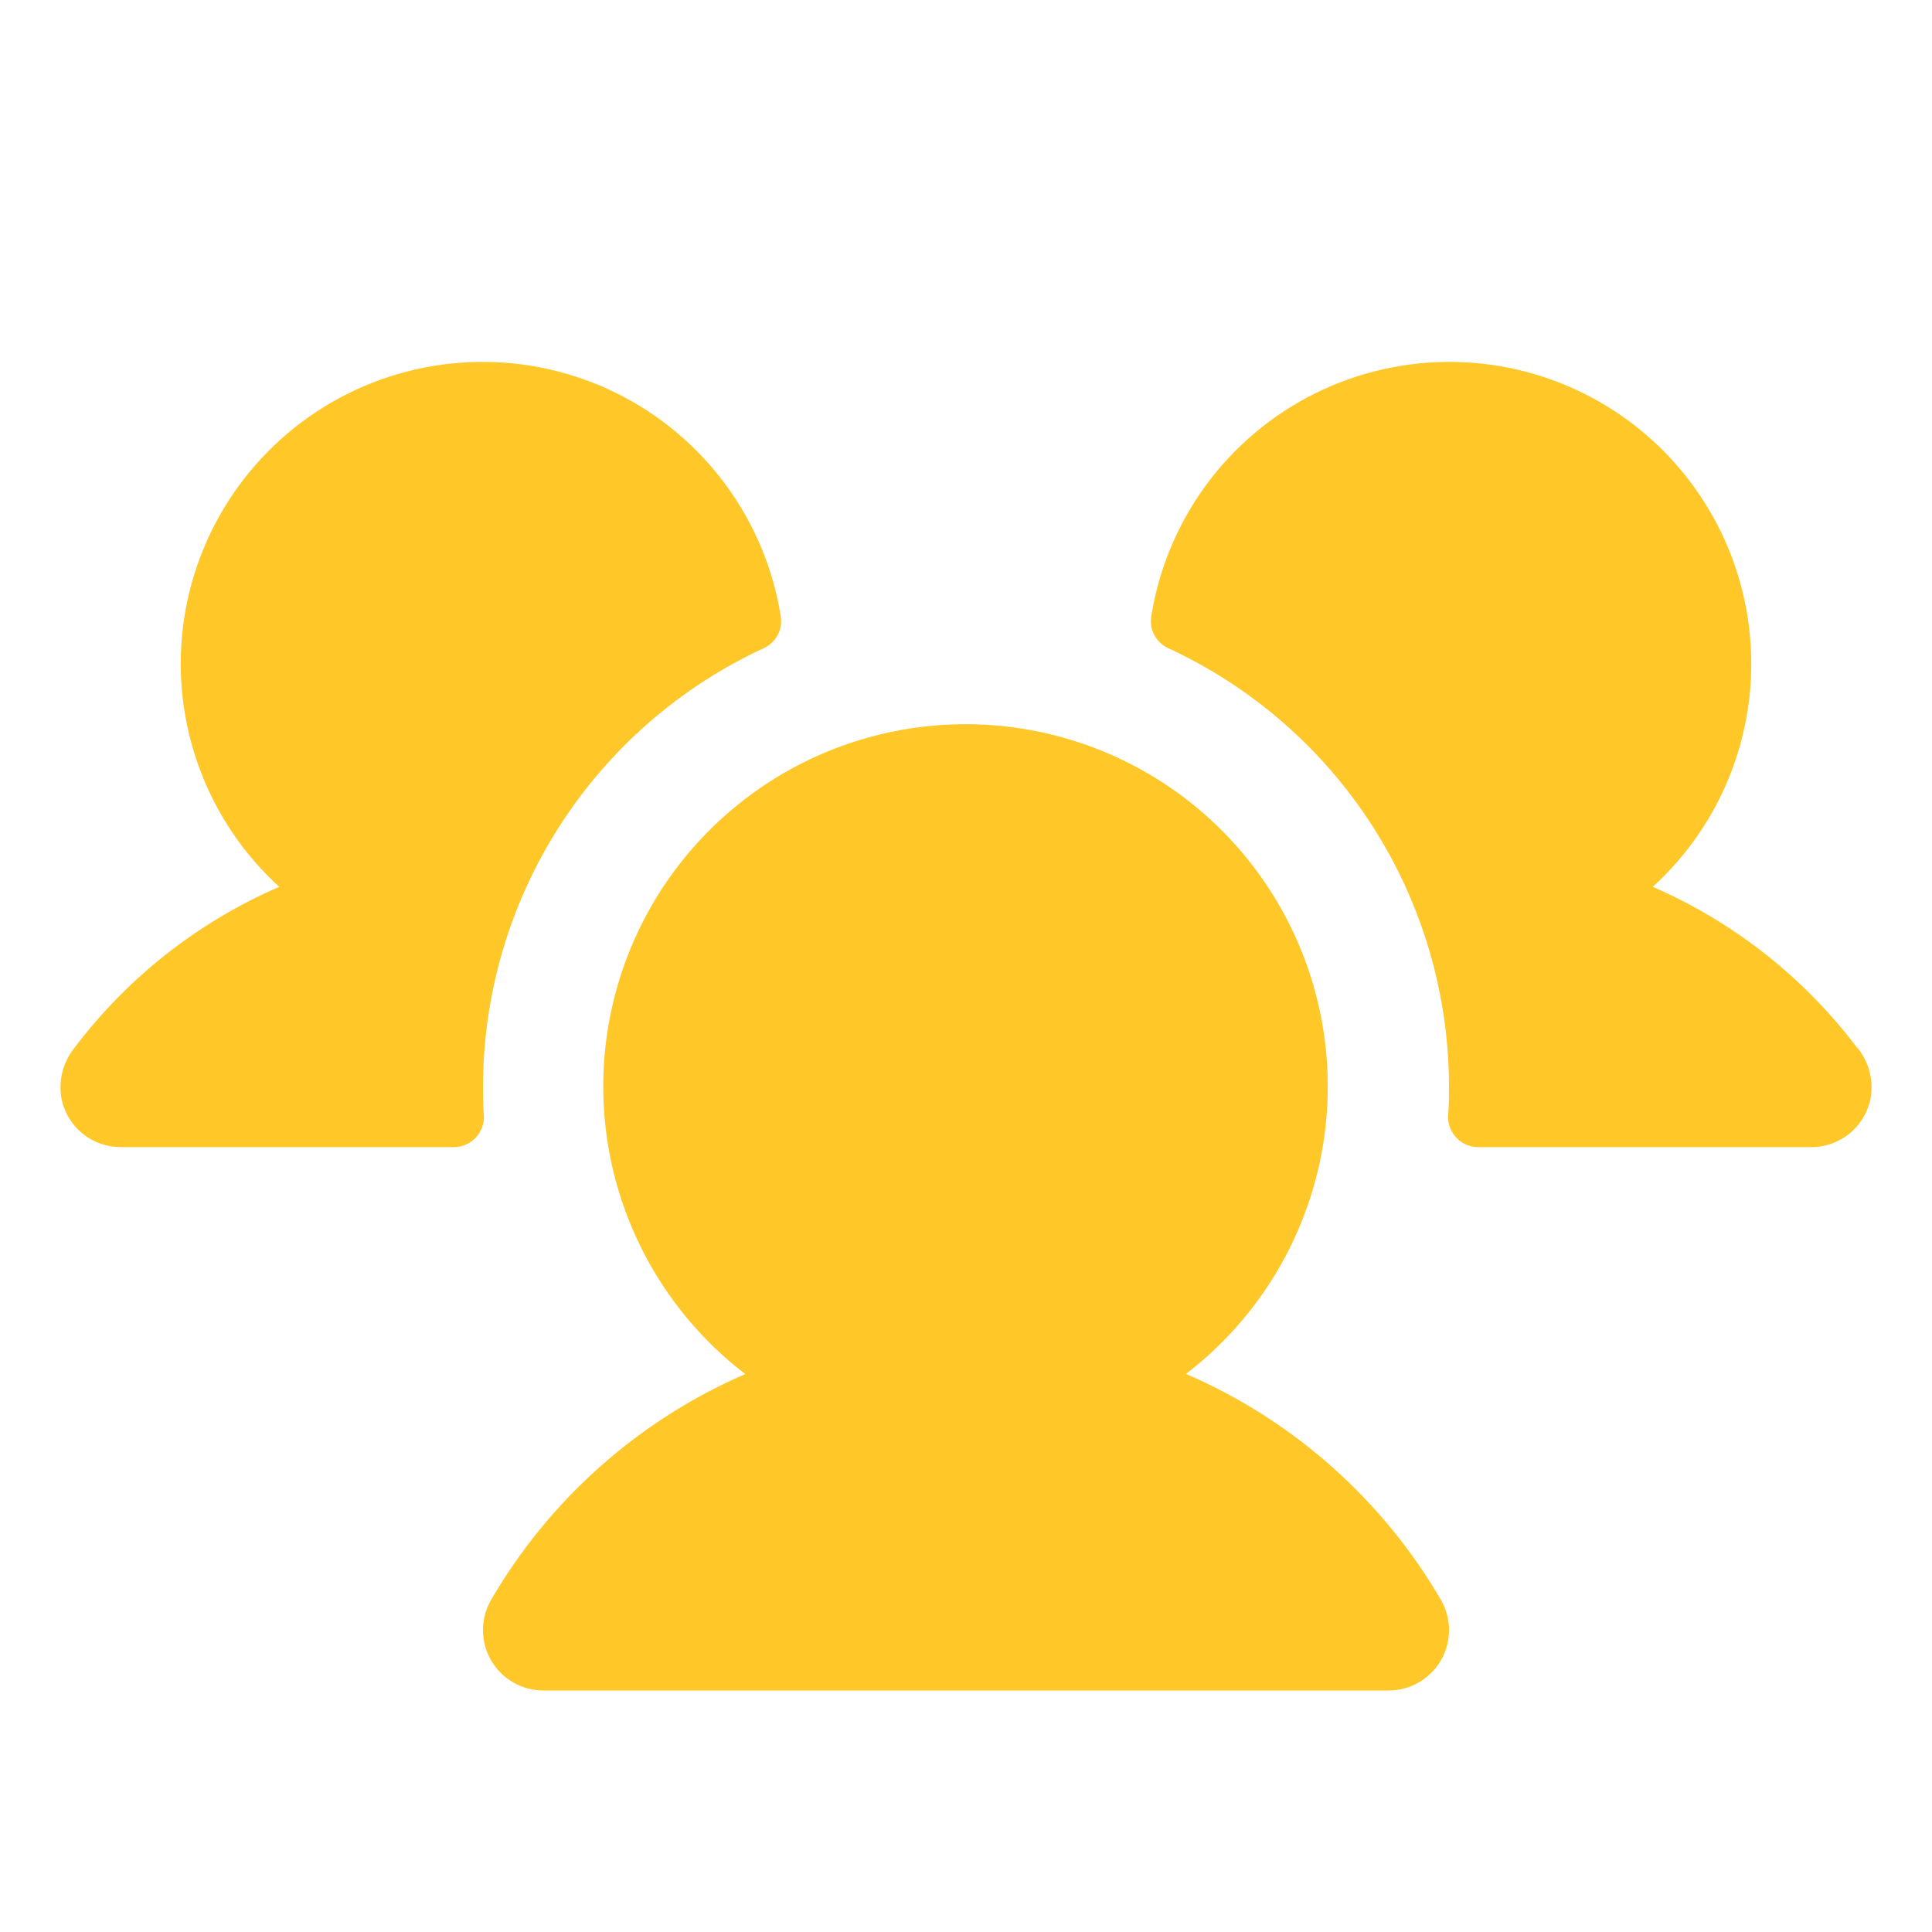 <svg width="80" height="80" viewBox="0 0 80 80" fill="none" xmlns="http://www.w3.org/2000/svg">
<g clip-path="url(#clip0_66_9907)">
<path d="M20.038 46.188C20.046 46.357 20.02 46.526 19.961 46.685C19.902 46.844 19.811 46.989 19.694 47.112C19.577 47.235 19.437 47.333 19.281 47.399C19.125 47.466 18.957 47.5 18.788 47.5H5C4.436 47.501 3.888 47.311 3.445 46.961C3.003 46.611 2.692 46.121 2.563 45.572C2.482 45.196 2.486 44.807 2.573 44.432C2.661 44.058 2.83 43.708 3.069 43.406C5.274 40.481 8.201 38.178 11.562 36.722C10.087 35.376 8.955 33.697 8.262 31.823C7.568 29.951 7.334 27.939 7.578 25.956C7.822 23.974 8.538 22.079 9.665 20.431C10.792 18.782 12.298 17.427 14.056 16.48C15.815 15.533 17.774 15.021 19.771 14.987C21.768 14.953 23.744 15.398 25.534 16.284C27.323 17.171 28.875 18.474 30.057 20.083C31.24 21.692 32.02 23.562 32.331 25.534C32.371 25.8 32.324 26.071 32.196 26.307C32.068 26.542 31.866 26.73 31.622 26.841C28.154 28.444 25.218 31.005 23.159 34.223C21.099 37.44 20.003 41.18 20 45C20 45.4 20 45.794 20.038 46.188ZM76.912 43.403C74.712 40.481 71.792 38.18 68.438 36.722C69.913 35.376 71.045 33.697 71.739 31.823C72.432 29.951 72.666 27.939 72.422 25.956C72.178 23.974 71.462 22.079 70.335 20.431C69.208 18.782 67.702 17.427 65.944 16.48C64.185 15.533 62.226 15.021 60.229 14.987C58.232 14.953 56.256 15.398 54.466 16.284C52.677 17.171 51.126 18.474 49.943 20.083C48.76 21.692 47.98 23.562 47.669 25.534C47.629 25.8 47.676 26.071 47.804 26.307C47.932 26.542 48.134 26.73 48.378 26.841C51.846 28.444 54.782 31.005 56.842 34.223C58.901 37.44 59.997 41.18 60 45C60 45.4 60 45.794 59.962 46.188C59.954 46.357 59.98 46.526 60.039 46.685C60.098 46.844 60.189 46.989 60.306 47.112C60.423 47.235 60.563 47.333 60.719 47.399C60.875 47.466 61.043 47.5 61.212 47.5H75C75.564 47.501 76.112 47.311 76.555 46.961C76.997 46.611 77.308 46.121 77.438 45.572C77.518 45.195 77.515 44.805 77.427 44.43C77.338 44.055 77.168 43.704 76.928 43.403H76.912ZM49.1 56.897C51.589 54.99 53.419 52.352 54.331 49.352C55.243 46.353 55.192 43.142 54.186 40.173C53.179 37.204 51.268 34.624 48.72 32.797C46.172 30.971 43.115 29.988 39.98 29.988C36.844 29.988 33.788 30.971 31.24 32.797C28.692 34.624 26.78 37.204 25.773 40.173C24.767 43.142 24.716 46.353 25.629 49.352C26.541 52.352 28.37 54.99 30.859 56.897C26.442 58.811 22.754 62.088 20.334 66.25C20.115 66.63 19.999 67.061 20 67.5C20 67.939 20.115 68.37 20.334 68.75C20.554 69.13 20.87 69.446 21.25 69.665C21.63 69.885 22.061 70 22.5 70H57.5C57.939 70 58.37 69.885 58.75 69.665C59.13 69.446 59.446 69.13 59.666 68.75C59.885 68.37 60.001 67.939 60.001 67.5C60.001 67.061 59.885 66.63 59.666 66.25C57.241 62.086 53.546 58.808 49.122 56.897H49.1Z" fill="#FFC727"/>
</g>
<defs>
<clipPath id="clip0_66_9907">
<rect width="80" height="80" fill="white"/>
</clipPath>
</defs>
</svg>
